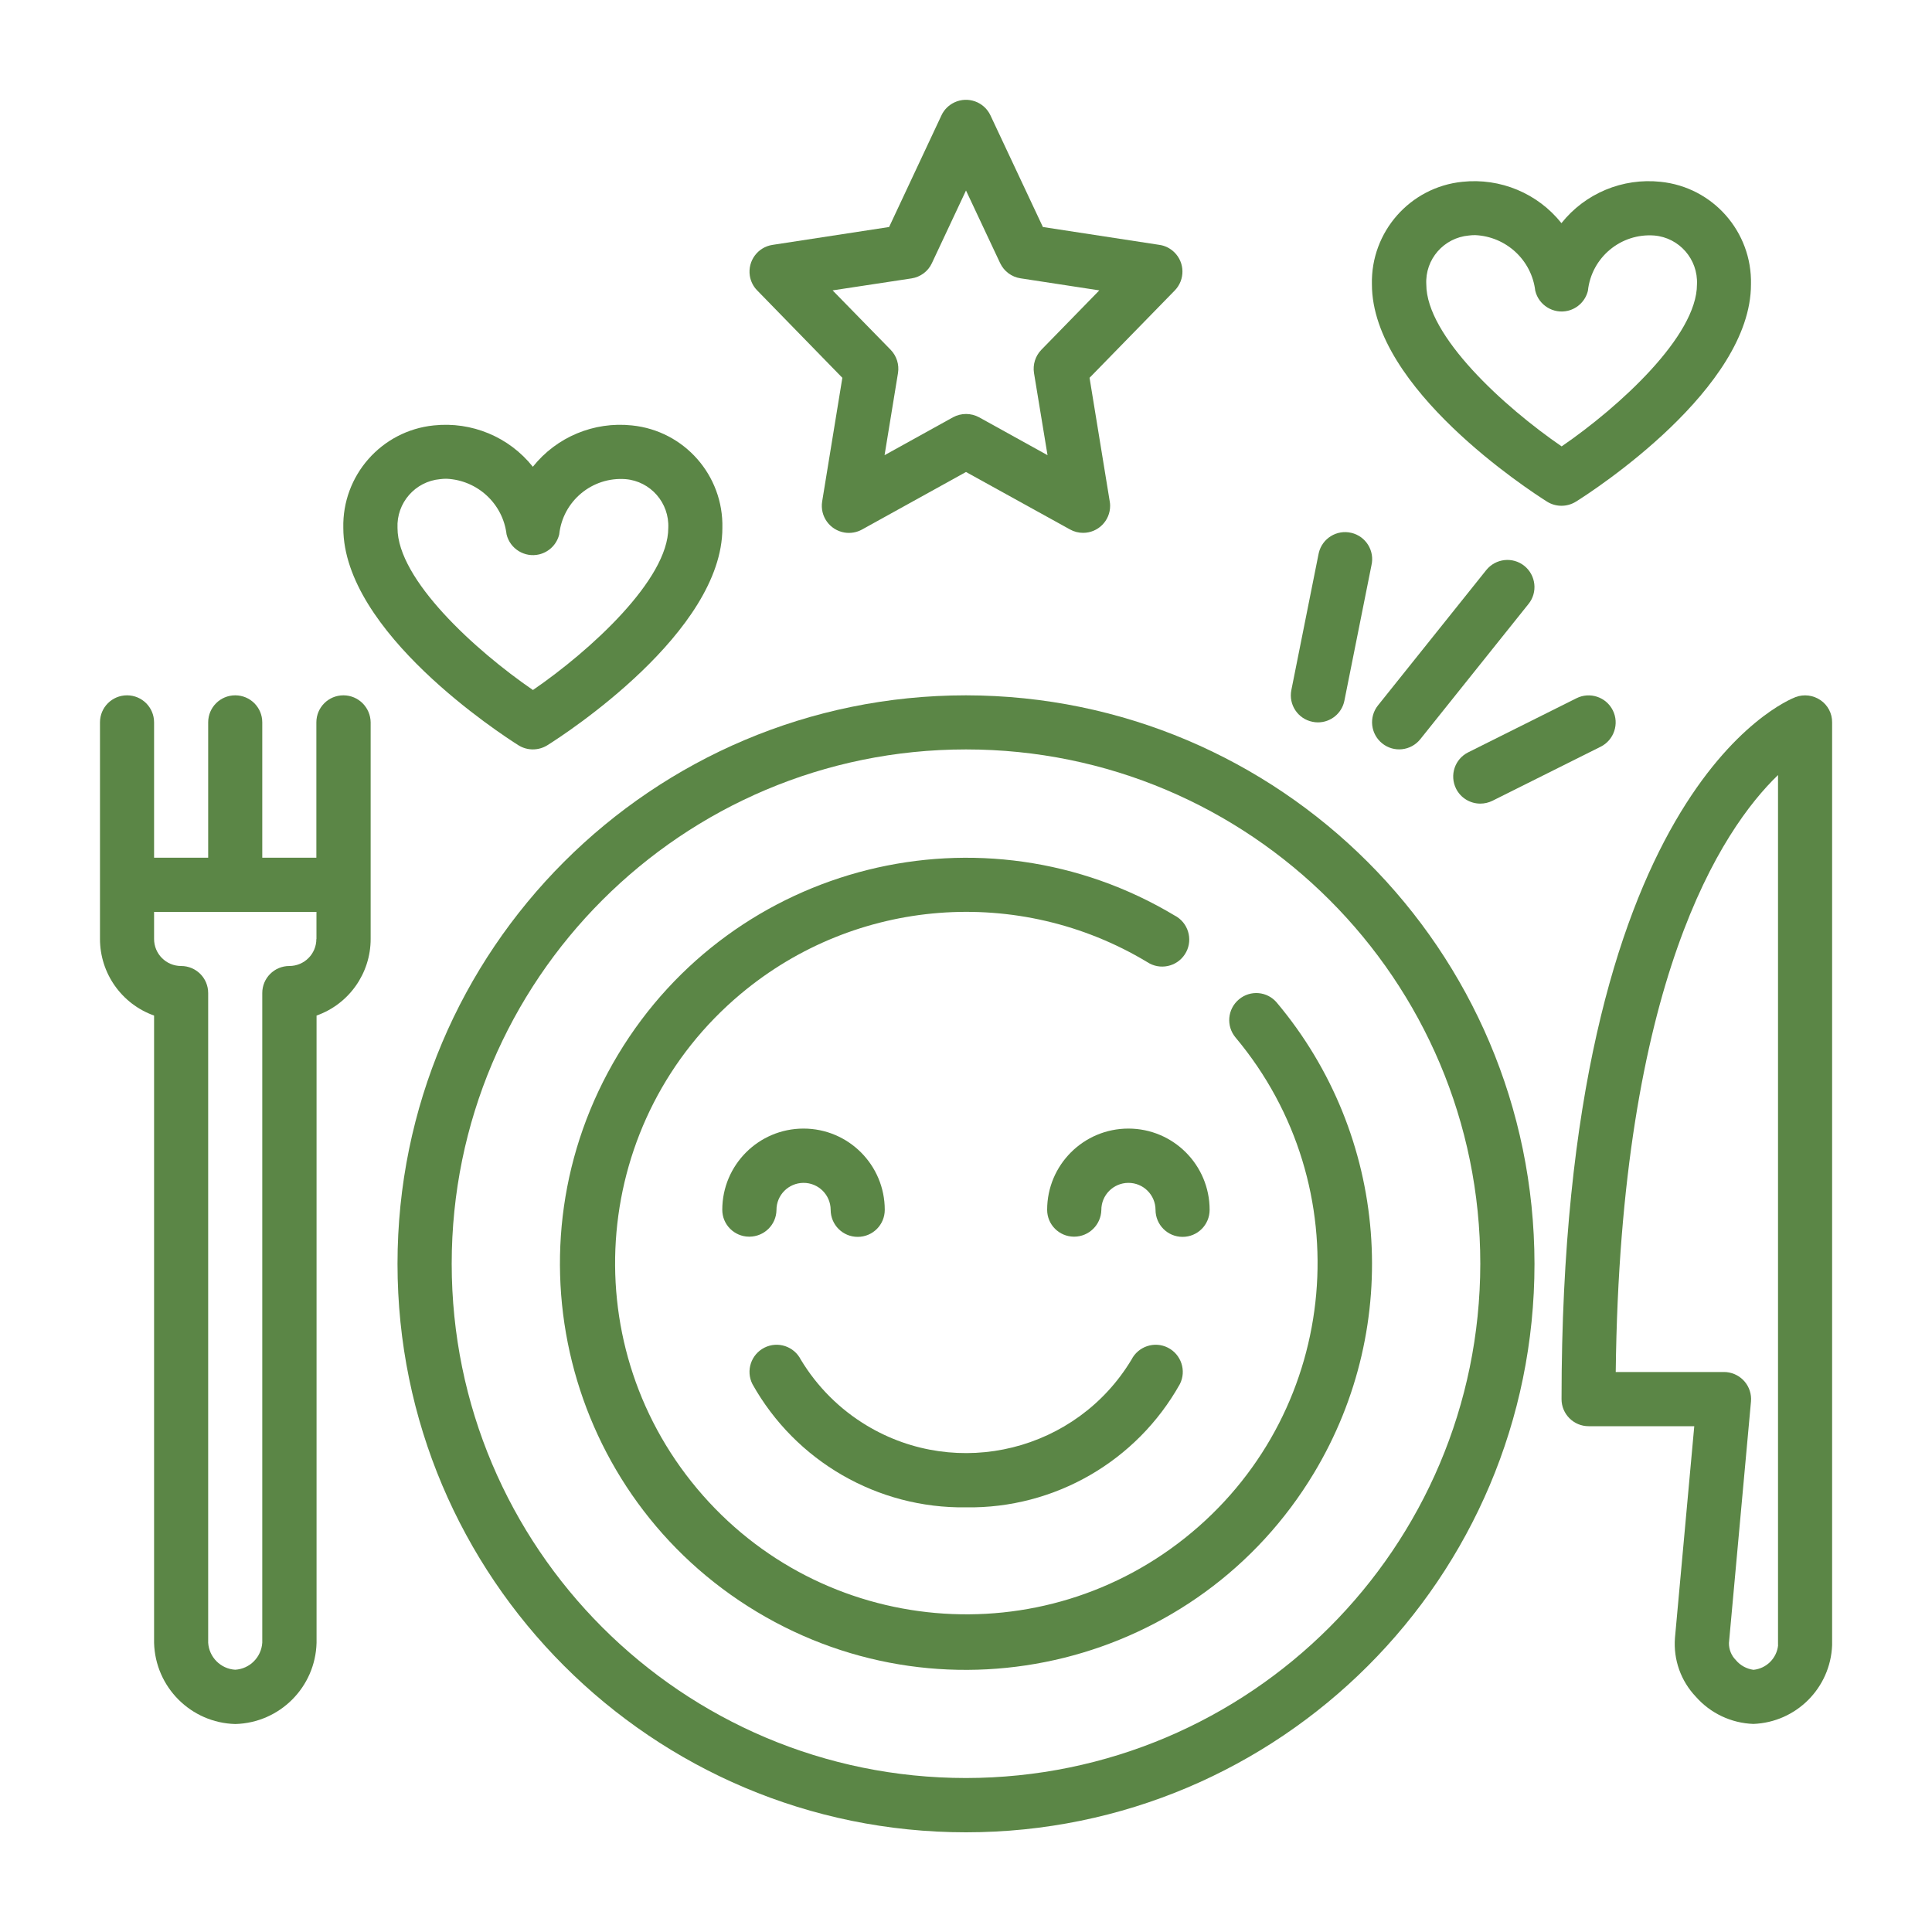 <?xml version="1.0" encoding="utf-8"?>
<!-- Generator: Adobe Illustrator 25.2.0, SVG Export Plug-In . SVG Version: 6.00 Build 0)  -->
<svg version="1.1" id="Layer_1" xmlns="http://www.w3.org/2000/svg" xmlns:xlink="http://www.w3.org/1999/xlink" x="0px" y="0px"
	 viewBox="0 0 200 200" style="enable-background:new 0 0 200 200;" xml:space="preserve">
<style type="text/css">
	.st0{fill:#5B8646;}
</style>
<g>
	<path class="st0" d="M35.55,71.98c-1.55,0-2.8,1.25-2.8,2.8v14.01h-5.6V74.78c0-1.55-1.25-2.8-2.8-2.8c-1.55,0-2.8,1.25-2.8,2.8
		v14.01h-5.6V74.78c0-1.55-1.25-2.8-2.8-2.8c-1.55,0-2.8,1.25-2.8,2.8V97.2c0,3.56,2.25,6.74,5.6,7.93v64.93
		c0.12,4.59,3.81,8.29,8.41,8.41c4.59-0.12,8.29-3.81,8.41-8.41v-64.93c3.36-1.19,5.6-4.37,5.6-7.93V74.78
		C38.35,73.23,37.1,71.98,35.55,71.98z M32.75,97.2c0,1.55-1.25,2.8-2.8,2.8c-1.55,0-2.8,1.25-2.8,2.8v67.25
		c-0.1,1.51-1.3,2.71-2.8,2.8c-1.51-0.09-2.71-1.3-2.8-2.8V102.8c0-1.55-1.25-2.8-2.8-2.8c-1.55,0-2.8-1.25-2.8-2.8v-2.8h16.81V97.2
		z"/>
	<path class="st0" d="M188.46,72.48c-0.76-0.52-1.72-0.64-2.58-0.32c-0.98,0.38-24.23,9.81-24.23,72.68c0,1.55,1.26,2.8,2.8,2.8
		h10.94l-2,21.93c-0.17,2.24,0.61,4.44,2.16,6.07c1.51,1.72,3.67,2.74,5.96,2.82c4.43-0.17,7.98-3.72,8.15-8.15V74.78
		C189.67,73.86,189.22,73,188.46,72.48z M184.07,170.31c-0.14,1.35-1.2,2.41-2.55,2.55c-0.71-0.1-1.36-0.45-1.82-1
		c-0.47-0.47-0.73-1.11-0.72-1.78l2.28-24.99c0.14-1.54-0.99-2.9-2.54-3.05c-0.09-0.01-0.18-0.01-0.27-0.01h-11.19
		c0.47-40.45,10.98-56.18,16.8-61.8V170.31z"/>
	<path class="st0" d="M87.2,39.11l-2.09,12.8c-0.25,1.53,0.79,2.97,2.32,3.22c0.62,0.1,1.25-0.01,1.8-0.31L100,48.86l10.77,5.95
		c0.41,0.23,0.88,0.35,1.35,0.35c1.55,0,2.8-1.25,2.8-2.8c0-0.15-0.01-0.3-0.04-0.45l-2.09-12.8l8.82-9.04
		c1.08-1.11,1.06-2.88-0.05-3.96c-0.42-0.41-0.96-0.68-1.53-0.76l-12.07-1.85l-5.43-11.56c-0.66-1.4-2.33-2-3.73-1.34
		c-0.59,0.28-1.07,0.75-1.34,1.34L92.04,23.5l-12.07,1.85c-1.53,0.23-2.58,1.66-2.35,3.19c0.09,0.58,0.36,1.12,0.77,1.53L87.2,39.11
		z M94.36,28.82c0.92-0.14,1.72-0.73,2.11-1.58l3.53-7.52l3.53,7.51c0.4,0.85,1.19,1.44,2.11,1.58l8.16,1.25l-6,6.15
		c-0.62,0.64-0.9,1.53-0.76,2.41l1.4,8.5l-7.08-3.92c-0.84-0.46-1.87-0.46-2.71,0l-7.08,3.92l1.39-8.5
		c0.14-0.88-0.14-1.77-0.76-2.41l-6.01-6.15L94.36,28.82z"/>
	<path class="st0" d="M160.15,51.93c0.91,0.57,2.07,0.57,2.99,0c1.87-1.17,18.12-11.73,18.12-22.49c0.13-5.44-3.94-10.07-9.36-10.62
		c-3.93-0.42-7.8,1.19-10.26,4.28c-2.46-3.09-6.33-4.7-10.26-4.28c-5.41,0.55-9.49,5.18-9.36,10.62
		C142.03,40.2,158.3,50.76,160.15,51.93z M152.06,24.38c0.22-0.03,0.44-0.04,0.66-0.04c3.2,0.15,5.83,2.58,6.21,5.76
		c0.36,1.5,1.88,2.43,3.38,2.07c1.02-0.25,1.82-1.04,2.07-2.07c0.37-3.45,3.41-5.98,6.87-5.72c2.59,0.22,4.54,2.46,4.42,5.06
		c0,5.34-8.05,12.68-14.01,16.77c-5.96-4.09-14.01-11.43-14.01-16.77C147.51,26.84,149.46,24.61,152.06,24.38z"/>
	<path class="st0" d="M53.67,77.15c0.91,0.57,2.07,0.57,2.99,0c1.87-1.17,18.12-11.73,18.12-22.49c0.13-5.44-3.94-10.07-9.36-10.62
		c-3.93-0.42-7.8,1.19-10.26,4.28c-2.46-3.09-6.33-4.7-10.26-4.28c-5.41,0.55-9.49,5.18-9.36,10.62
		C35.55,65.42,51.82,75.98,53.67,77.15z M45.57,49.6c0.22-0.03,0.44-0.04,0.66-0.04c3.2,0.15,5.83,2.58,6.21,5.76
		c0.36,1.5,1.88,2.43,3.38,2.07c1.02-0.25,1.82-1.04,2.07-2.07c0.37-3.45,3.41-5.98,6.87-5.72c2.59,0.22,4.54,2.46,4.42,5.06
		c0,5.32-8.05,12.68-14.01,16.77C49.21,67.34,41.15,60,41.15,54.66C41.03,52.06,42.98,49.83,45.57,49.6z"/>
	<path class="st0" d="M100,71.98c-32.5,0-58.85,26.35-58.85,58.85c0,32.5,26.35,58.85,58.85,58.85s58.85-26.35,58.85-58.85
		C158.81,98.34,132.48,72.02,100,71.98z M100,184.06c-29.4,0-53.24-23.84-53.24-53.24S70.6,77.58,100,77.58s53.24,23.84,53.24,53.24
		C153.21,160.21,129.39,184.03,100,184.06z"/>
	<path class="st0" d="M128.25,103.46c-1.19,1-1.34,2.76-0.34,3.95c0,0,0,0,0,0c12.89,15.39,10.87,38.33-4.53,51.22
		c-15.39,12.89-38.33,10.87-51.22-4.53c-12.89-15.39-10.87-38.33,4.53-51.22c11.89-9.96,28.79-11.28,42.08-3.28
		c1.29,0.85,3.03,0.49,3.88-0.8c0.85-1.29,0.49-3.03-0.8-3.88c-0.06-0.04-0.12-0.08-0.19-0.11c-19.89-11.96-45.72-5.53-57.68,14.36
		c-11.96,19.89-5.53,45.72,14.36,57.68c19.89,11.96,45.72,5.53,57.68-14.36c9.25-15.38,7.71-34.93-3.83-48.68
		C131.2,102.61,129.43,102.46,128.25,103.46z"/>
	<path class="st0" d="M100,156.04c9.16,0.14,17.66-4.76,22.14-12.76c0.7-1.38,0.14-3.07-1.24-3.77c-1.38-0.7-3.07-0.14-3.77,1.24
		c-5.69,9.45-17.97,12.5-27.42,6.81c-2.79-1.68-5.13-4.02-6.81-6.81c-0.7-1.38-2.38-1.94-3.77-1.24c-1.38,0.7-1.94,2.38-1.24,3.77
		C82.36,151.27,90.85,156.17,100,156.04z"/>
	<path class="st0" d="M80.38,125.27c-0.01-1.55,1.24-2.81,2.79-2.82c1.55-0.01,2.81,1.24,2.82,2.79c0,1.55,1.25,2.8,2.8,2.8
		c1.55,0,2.8-1.25,2.8-2.8c0-4.64-3.76-8.41-8.41-8.41c-4.64,0-8.41,3.76-8.41,8.41c0,1.53,1.24,2.77,2.77,2.78h0.04
		C79.11,128.01,80.35,126.8,80.38,125.27z"/>
	<path class="st0" d="M125.22,125.24c0-4.64-3.76-8.41-8.41-8.41c-4.64,0-8.41,3.76-8.41,8.41c0,1.53,1.24,2.77,2.77,2.78h0.04
		c1.52-0.01,2.76-1.23,2.8-2.75c-0.01-1.55,1.24-2.81,2.79-2.82c1.55-0.01,2.81,1.24,2.82,2.79c0,1.55,1.25,2.8,2.8,2.8
		C123.97,128.04,125.22,126.79,125.22,125.24z"/>
	<path class="st0" d="M135.87,74.72c0.18,0.04,0.37,0.06,0.56,0.06c1.33,0,2.48-0.94,2.74-2.24l2.8-14.01
		c0.36-1.51-0.58-3.02-2.08-3.37c-1.51-0.36-3.02,0.58-3.37,2.08c-0.02,0.06-0.03,0.13-0.04,0.19l-2.8,14.01
		C133.38,72.95,134.36,74.42,135.87,74.72z"/>
	<path class="st0" d="M157.8,58.58C157.8,58.58,157.8,58.58,157.8,58.58c-1.21-0.97-2.97-0.77-3.94,0.43c0,0,0,0,0,0l-11.21,14.01
		c-0.97,1.21-0.77,2.97,0.44,3.94c1.21,0.97,2.97,0.77,3.94-0.44l11.21-14.01C159.2,61.31,159,59.55,157.8,58.58z"/>
	<path class="st0" d="M153.24,83.19c0.43,0,0.86-0.1,1.25-0.29l11.21-5.6c1.38-0.69,1.95-2.38,1.26-3.76
		c-0.69-1.39-2.38-1.95-3.76-1.26l-11.21,5.6c-1.39,0.69-1.95,2.37-1.26,3.76C151.2,82.59,152.18,83.19,153.24,83.19z"/>
</g>
</svg>
